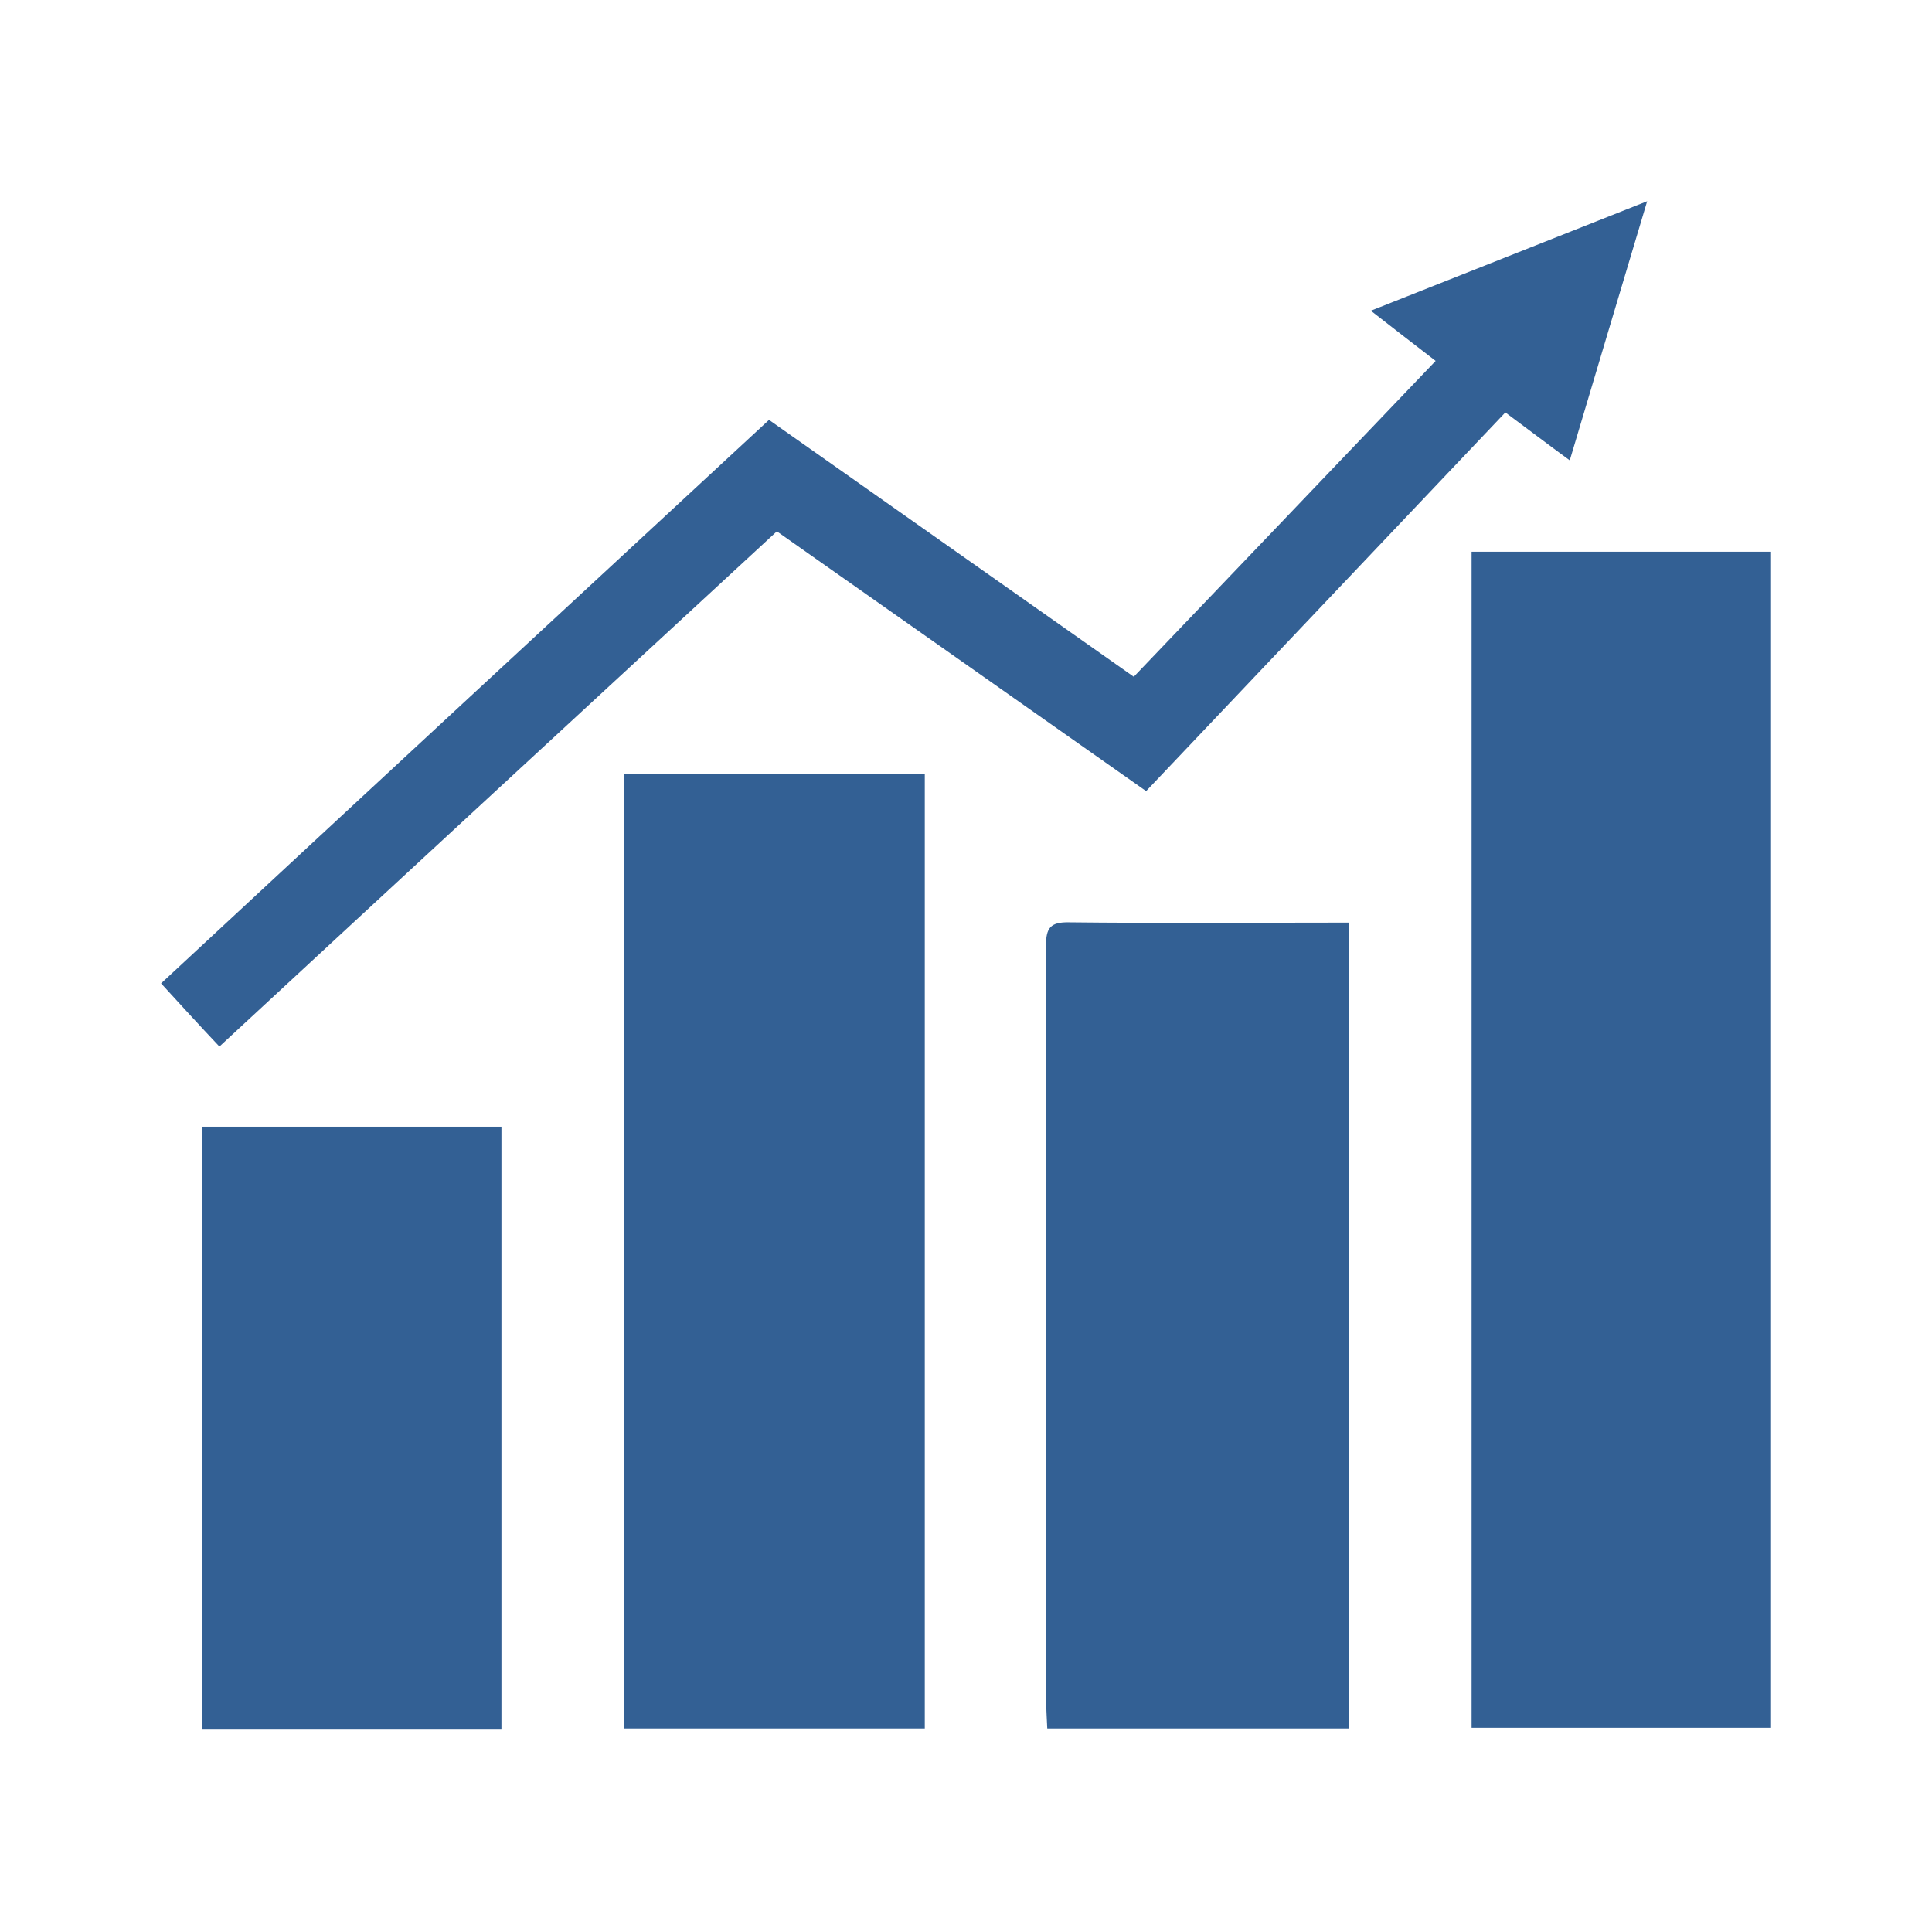 <svg xmlns="http://www.w3.org/2000/svg" width="48" height="48" viewBox="0 0 48 48"><defs><style>.a{fill:rgba(255,255,255,0);}.b{fill:#336094;fill-rule:evenodd;}</style></defs><g transform="translate(-50 -980)"><rect class="a" width="48" height="48" transform="translate(50 980)"/><g transform="translate(53.9 983.55)"><path class="b" d="M40.56,12.27H48V41.491H40.56C40.56,31.778,40.56,22.056,40.56,12.27Z" transform="translate(-7.899 -2.112)"/><path class="b" d="M14.4,19.12h7.468V42.845H14.4C14.4,34.95,14.4,27.063,14.4,19.12Z" transform="translate(-2.792 -3.45)"/><path class="b" d="M34.945,23.718V43.741H27.452c-.008-.209-.024-.4-.024-.6V35.653c0-3.791.008-7.573-.008-11.363,0-.443.113-.587.571-.579,2.125.024,4.249.008,6.366.008Z" transform="translate(-5.333 -4.346)"/><path class="b" d="M8.806,44.981H1.37V30.02H8.806Z" transform="translate(-0.248 -5.577)"/><path class="b" d="M15.206,6.882q4.454,3.139,9.062,6.382c2.495-2.607,4.974-5.207,7.5-7.847-.531-.41-1.038-.8-1.61-1.247,2.3-.909,4.523-1.795,6.865-2.72-.66,2.2-1.28,4.289-1.923,6.438-.547-.4-1.046-.781-1.6-1.191q-4.442,4.684-8.925,9.408c-3-2.109-6.084-4.281-9.174-6.454-4.619,4.265-9.223,8.515-13.85,12.8-.5-.531-.958-1.03-1.449-1.569C5.122,16.218,10.136,11.574,15.206,6.882Z" transform="translate(0)"/></g></g></svg>